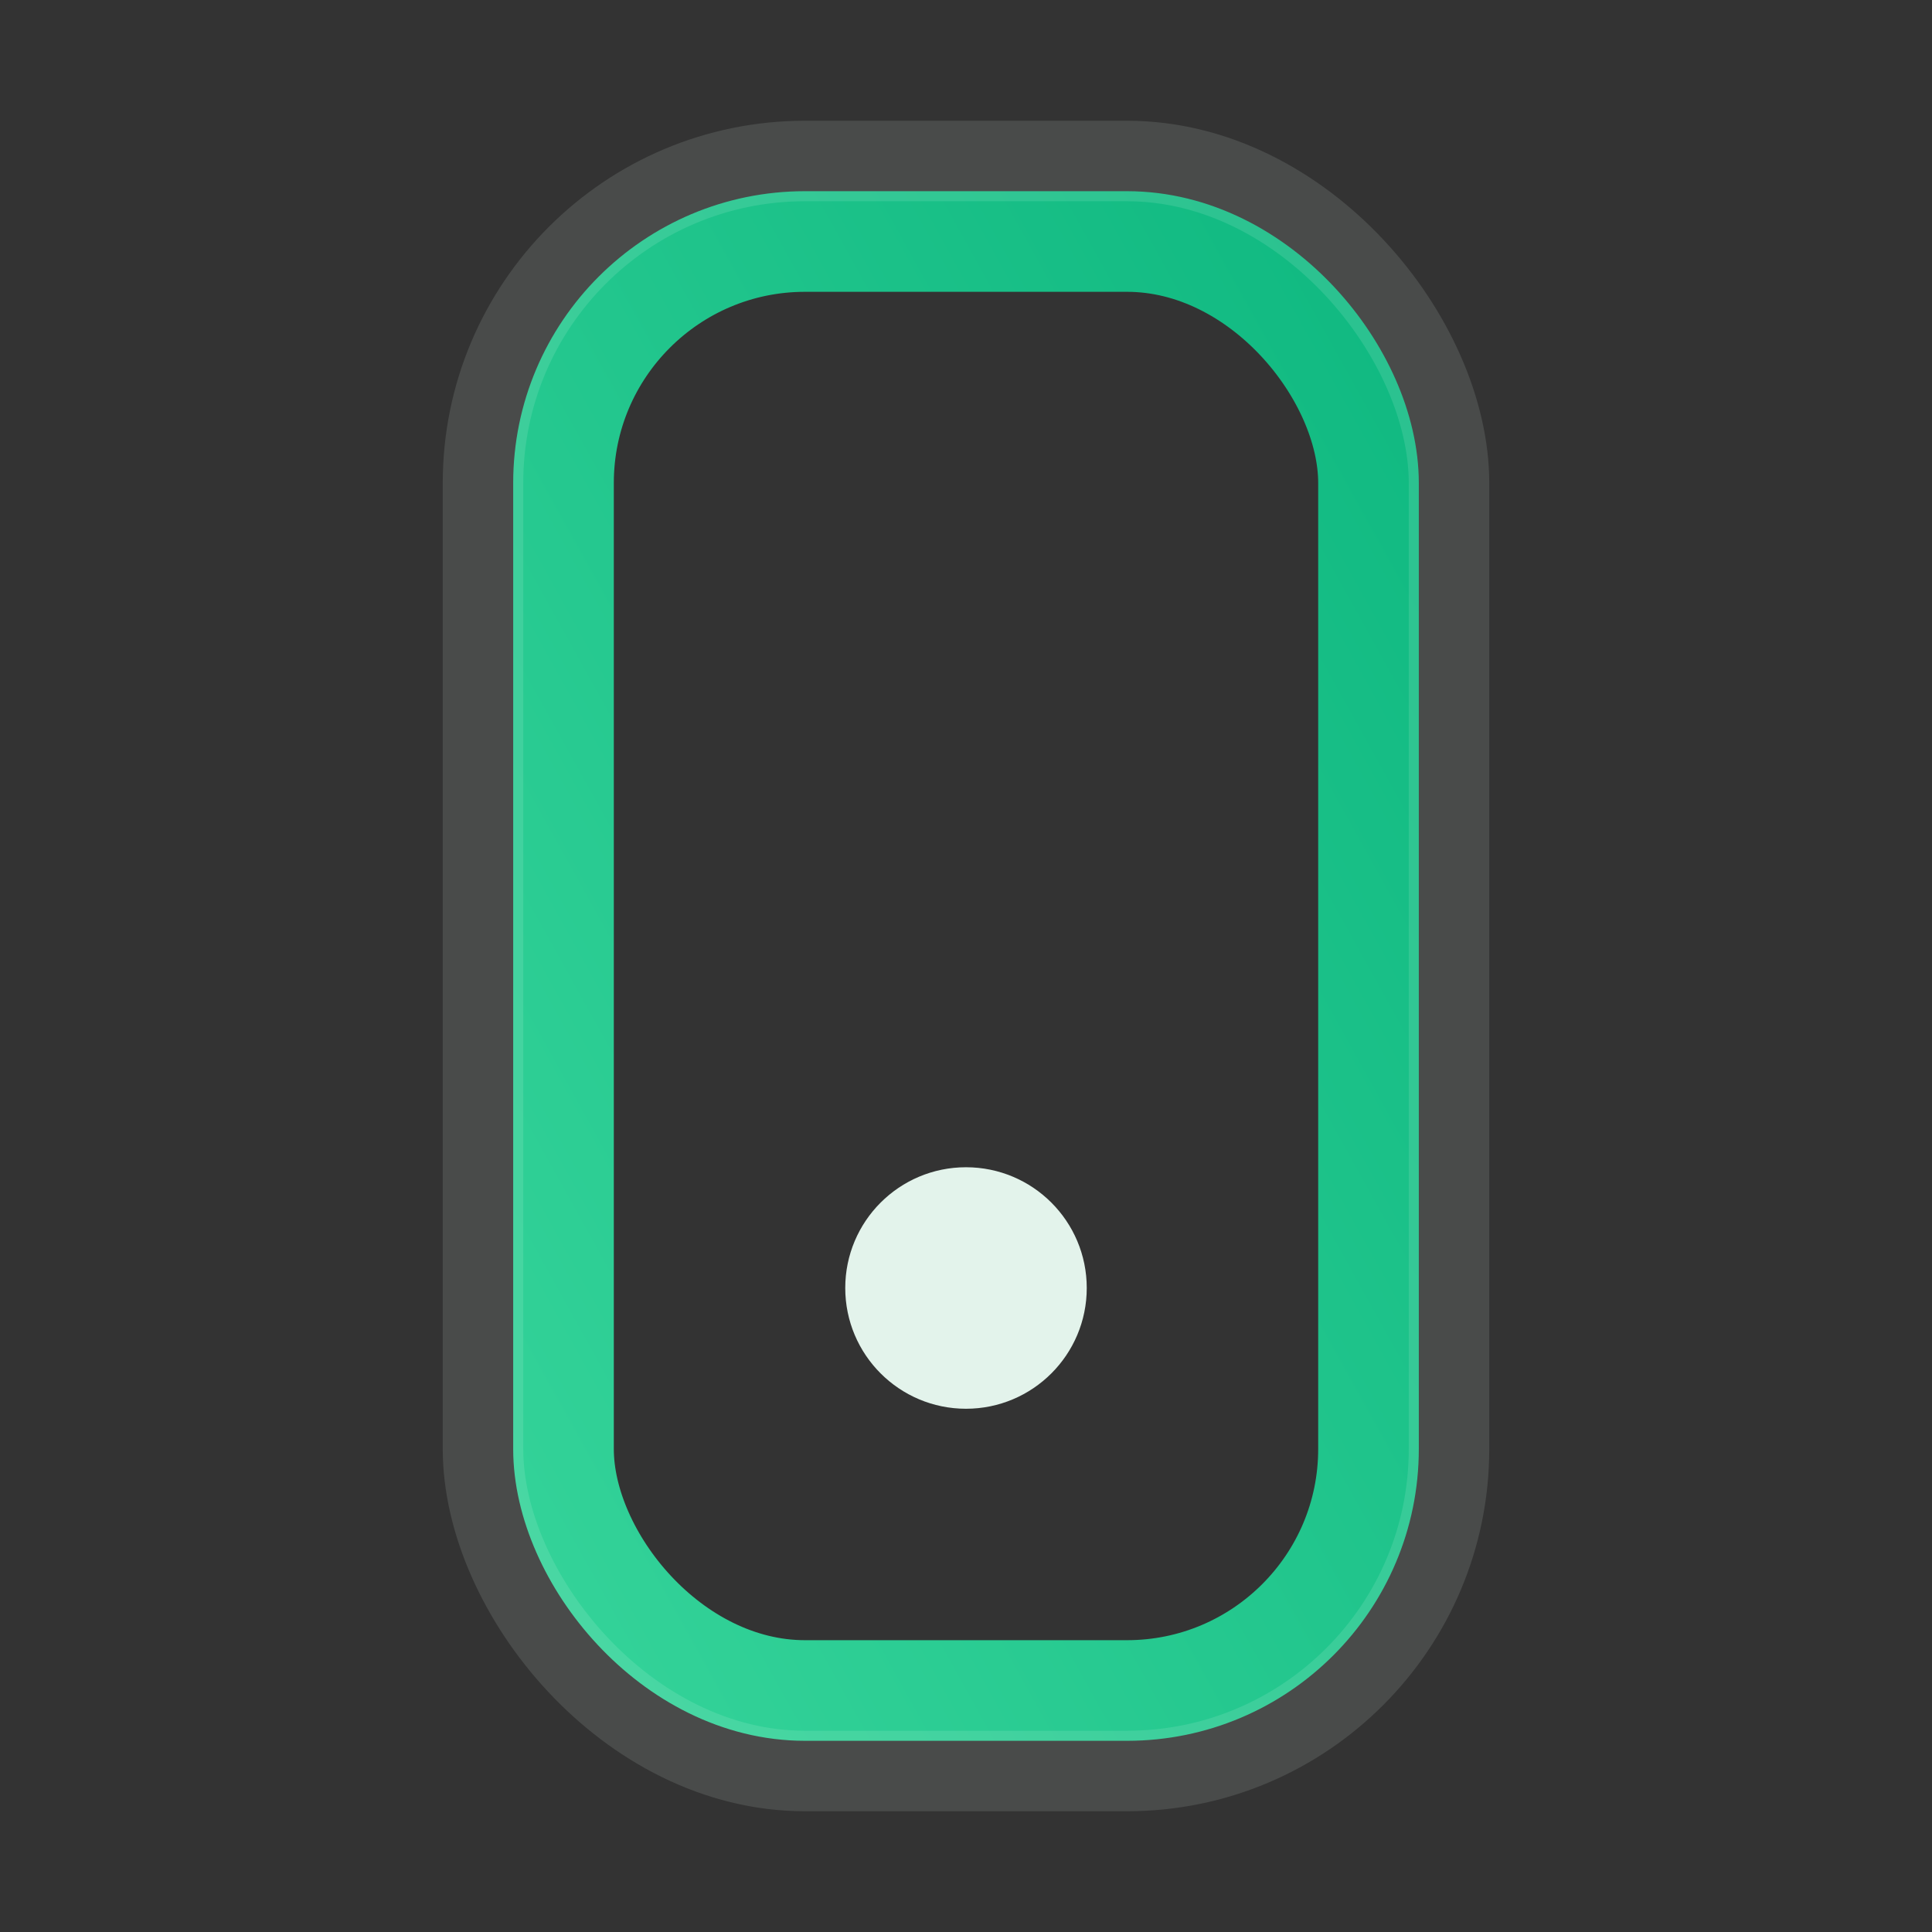 <svg xmlns="http://www.w3.org/2000/svg" viewBox="0 0 48 48">
  <rect x="0" y="0" width="48" height="48" fill="#333333" stroke="none"/>
  <defs><linearGradient id="g" x1="0" y1="1" x2="1" y2="0"><stop offset="0" stop-color="#34d399"/><stop offset="1" stop-color="#10b981"/></linearGradient></defs>
  <rect x="14" y="6" width="20" height="36" rx="6" fill="none" stroke="url(#g)" stroke-width="2.5"/>
  <circle cx="24" cy="32" r="3" fill="#ecfdf5" opacity=".95"/>
  <rect x="12" y="4" width="24" height="40" rx="8" fill="none" stroke="rgba(236,253,245,.12)" stroke-width="2"/>
</svg>
